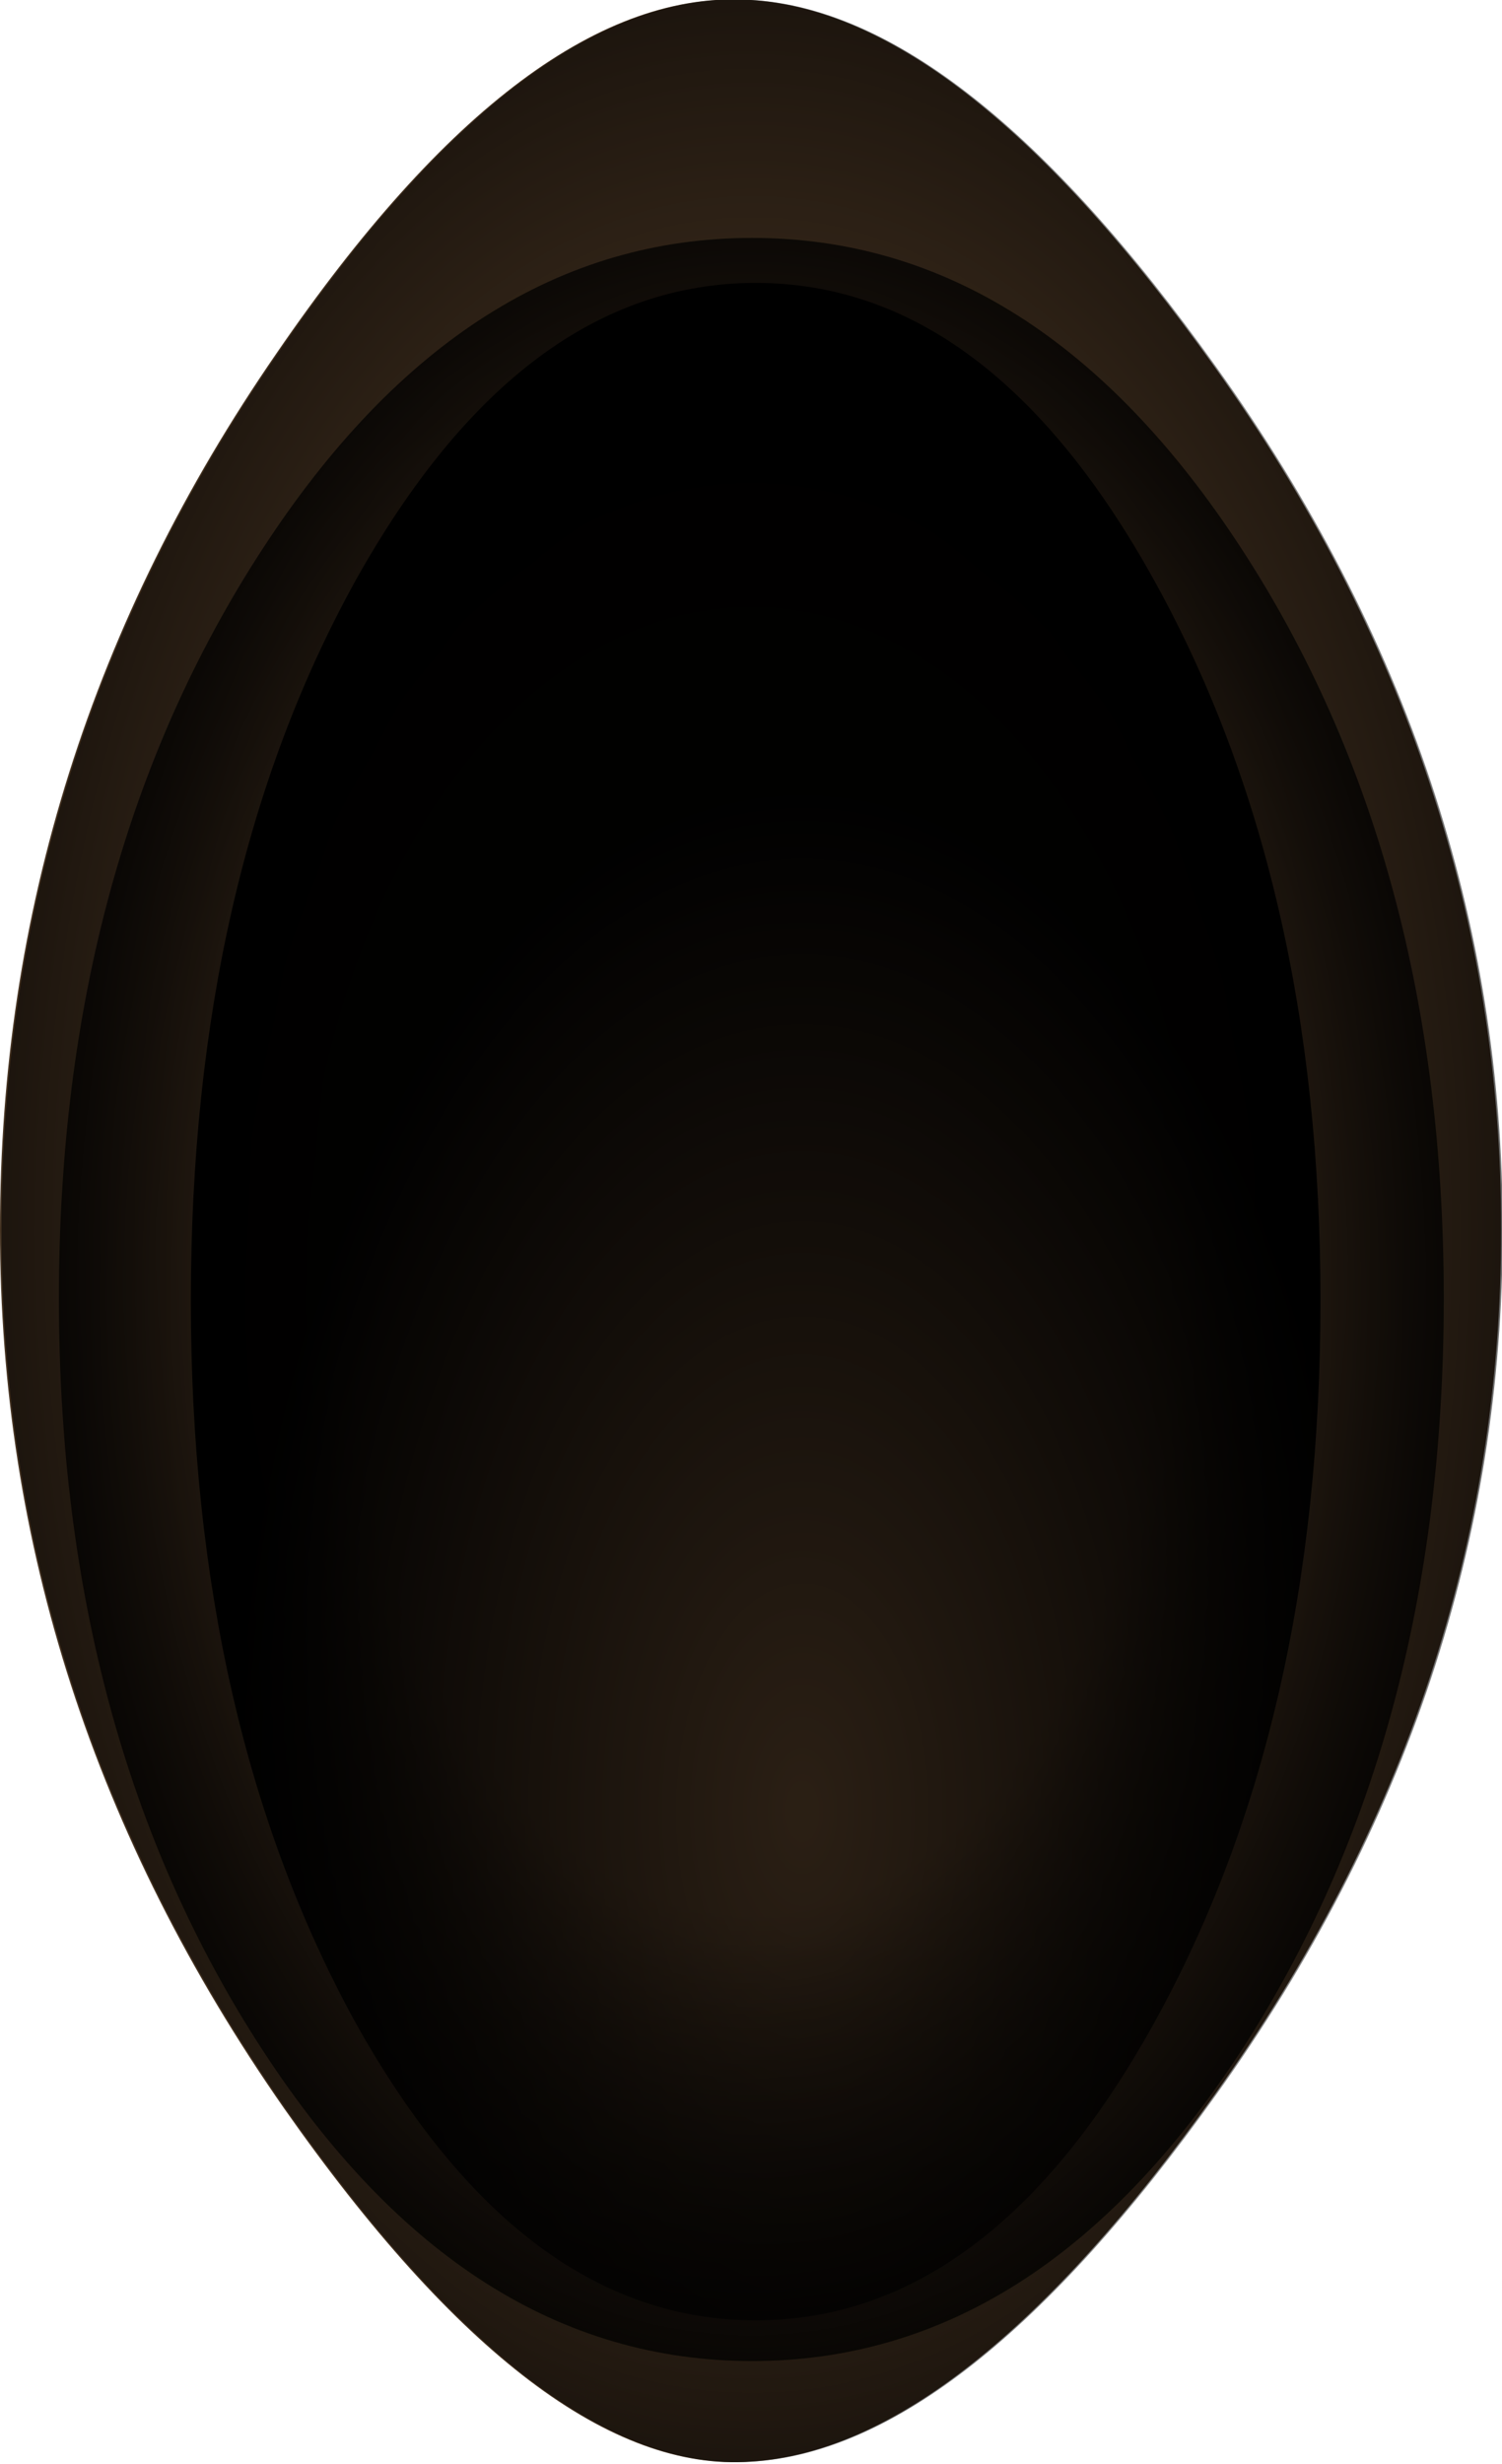 <?xml version="1.0" encoding="iso-8859-1"?>
<!-- Generator: Adobe Illustrator 15.1.0, SVG Export Plug-In . SVG Version: 6.00 Build 0)  -->
<!DOCTYPE svg PUBLIC "-//W3C//DTD SVG 1.1//EN" "http://www.w3.org/Graphics/SVG/1.1/DTD/svg11.dtd">
<svg version="1.1" xmlns="http://www.w3.org/2000/svg" xmlns:xlink="http://www.w3.org/1999/xlink" x="0px" y="0px" width="27.35px"
	 height="44.85px" viewBox="0 0 27.35 44.85" style="enable-background:new 0 0 27.35 44.85;" xml:space="preserve">
<symbol  id="FlashAICB_Assets_x2F_ground_cutaway_elements_x2F__x3C_Path_x3E_" viewBox="0 -57.464 49.75 57.478">
	<g id="Layer_1_2_">
		<path style="fill-rule:evenodd;clip-rule:evenodd;fill:#433120;" d="M0-28.7c0,7.4,3.05,14.217,9.15,20.45
			c5.567,5.733,10.8,8.483,15.7,8.25c4.667-0.2,9.783-3.05,15.35-8.55c6.333-6.233,9.5-12.95,9.5-20.15
			c0-7.233-3.167-13.966-9.5-20.2c-5.567-5.5-10.684-8.35-15.35-8.55c-4.6-0.233-9.75,2.517-15.45,8.25
			C3.133-42.867,0-36.033,0-28.7z"/>
		
			<radialGradient id="SVGID_1_" cx="24.9" cy="-28.725" r="24.862" gradientTransform="matrix(1 0 0 -1.156 0 -61.929)" gradientUnits="userSpaceOnUse">
			<stop  offset="0.577" style="stop-color:#000000;stop-opacity:0"/>
			<stop  offset="1" style="stop-color:#000000;stop-opacity:0.577"/>
		</radialGradient>
		<path style="fill-rule:evenodd;clip-rule:evenodd;fill:url(#SVGID_1_);" d="M0.05-28.7c0,7.4,3.05,14.217,9.15,20.45
			C14.767-2.517,20,0.233,24.9,0c4.667-0.2,9.783-3.05,15.35-8.55c6.333-6.233,9.5-12.95,9.5-20.15c0-7.233-3.167-13.966-9.5-20.2
			c-5.567-5.5-10.683-8.35-15.35-8.55c-4.6-0.233-9.75,2.517-15.45,8.25C3.183-42.867,0.05-36.033,0.05-28.7z"/>
	</g>
</symbol>
<symbol  id="FlashAICB_Assets_x2F_ground_cutaway_elements_x2F__x3C_Path_x3E__x5F_1" viewBox="-0.5 -47.55 37.4 47.55">
	<g id="Layer_1_6_">
		
			<radialGradient id="SVGID_2_" cx="19.75" cy="-35.65" r="18.7" gradientTransform="matrix(1 0 0 -1.271 0 -80.976)" gradientUnits="userSpaceOnUse">
			<stop  offset="0.028" style="stop-color:#000000;stop-opacity:0.377"/>
			<stop  offset="1" style="stop-color:#000000;stop-opacity:0.988"/>
		</radialGradient>
		<path style="fill-rule:evenodd;clip-rule:evenodd;fill:url(#SVGID_2_);" d="M18.2,0c5.167,0,9.566-2.317,13.2-6.95
			c3.667-4.667,5.5-10.267,5.5-16.8c0-6.567-1.833-12.183-5.5-16.85c-3.633-4.633-8.033-6.95-13.2-6.95
			c-5.167,0-9.583,2.316-13.25,6.95C1.317-35.933-0.5-30.317-0.5-23.75s1.817,12.167,5.45,16.8C8.617-2.317,13.033,0,18.2,0z"/>
	</g>
</symbol>
<symbol  id="FlashAICB_Assets_x2F_ground_cutaway_elements_x2F__x3C_Path_x3E__x5F_156">
	<g id="Layer_1_7_">
	</g>
</symbol>
<symbol  id="FlashAICB_Assets_x2F_ground_cutaway_elements_x2F__x3C_Path_x3E__x5F_2">
	<g id="Layer_1_5_">
	</g>
</symbol>
<symbol  id="FlashAICB_Assets_x2F_ground_cutaway_elements_x2F__x3C_Path_x3E__x5F_3" viewBox="-0.05 -48.5 45.85 49.55">
	<g id="Layer_1_4_">
		
			<radialGradient id="SVGID_3_" cx="22.875" cy="-23.725" r="22.936" gradientTransform="matrix(1 0 0 -1.081 0 -49.379)" gradientUnits="userSpaceOnUse">
			<stop  offset="0.577" style="stop-color:#000000;stop-opacity:0"/>
			<stop  offset="1" style="stop-color:#000000;stop-opacity:0.741"/>
		</radialGradient>
		<path style="fill-rule:evenodd;clip-rule:evenodd;fill:url(#SVGID_3_);" d="M6.7-41.25C2.2-36.383-0.05-30.534-0.05-23.7
			c0,6.8,2.25,12.633,6.75,17.5c4.467,4.833,9.867,7.25,16.2,7.25c6.333,0,11.733-2.417,16.2-7.25s6.7-10.667,6.7-17.5
			s-2.233-12.683-6.7-17.55c-4.467-4.833-9.867-7.25-16.2-7.25C16.567-48.5,11.167-46.083,6.7-41.25z"/>
	</g>
</symbol>
<symbol  id="FlashAICB_Assets_x2F_ground_cutaway_elements_x2F__x3C_Path_x3E__x5F_4">
	<g id="Layer_1_3_">
	</g>
</symbol>
<g id="ground_cutaway_elements">
</g>
<g id="FlashAICB">
	<g>
		<g>
			
				<use xlink:href="#FlashAICB_Assets_x2F_ground_cutaway_elements_x2F__x3C_Path_x3E_"  width="49.75" height="57.478" y="-57.464" transform="matrix(0.55 0 0 -0.78 0 0)" style="overflow:visible;enable-background:new    ;"/>
			<g>
				
					<use xlink:href="#FlashAICB_Assets_x2F_ground_cutaway_elements_x2F__x3C_Path_x3E__x5F_4"  width="-32766" height="-32766" x="16383" y="16383" transform="matrix(0.55 0 0 -0.78 9.35 5.15)" style="overflow:visible;opacity:0.801;enable-background:new    ;"/>
				
					<use xlink:href="#FlashAICB_Assets_x2F_ground_cutaway_elements_x2F__x3C_Path_x3E__x5F_3"  width="45.85" height="49.55" x="-0.05" y="-48.5" transform="matrix(0.55 0 0 -0.78 1.1 5.15)" style="overflow:visible;opacity:0.801;enable-background:new    ;"/>
				
					<use xlink:href="#FlashAICB_Assets_x2F_ground_cutaway_elements_x2F__x3C_Path_x3E__x5F_2"  width="-32766" height="-32766" x="16383" y="16383" transform="matrix(0.55 0 0 -0.78 5.15 5.15)" style="overflow:visible;opacity:0.801;enable-background:new    ;"/>
				
					<use xlink:href="#FlashAICB_Assets_x2F_ground_cutaway_elements_x2F__x3C_Path_x3E__x5F_1"  width="37.4" height="47.55" x="-0.5" y="-47.55" transform="matrix(0.55 0 0 -0.78 3.75 5.15)" style="overflow:visible;opacity:0.801;enable-background:new    ;"/>
				
					<use xlink:href="#FlashAICB_Assets_x2F_ground_cutaway_elements_x2F__x3C_Path_x3E__x5F_156"  width="-32766" height="-32766" x="16383" y="16383" transform="matrix(0.55 0 0 -0.78 1.1 5.15)" style="overflow:visible;opacity:0.801;enable-background:new    ;"/>
			</g>
		</g>
	</g>
</g>
</svg>
